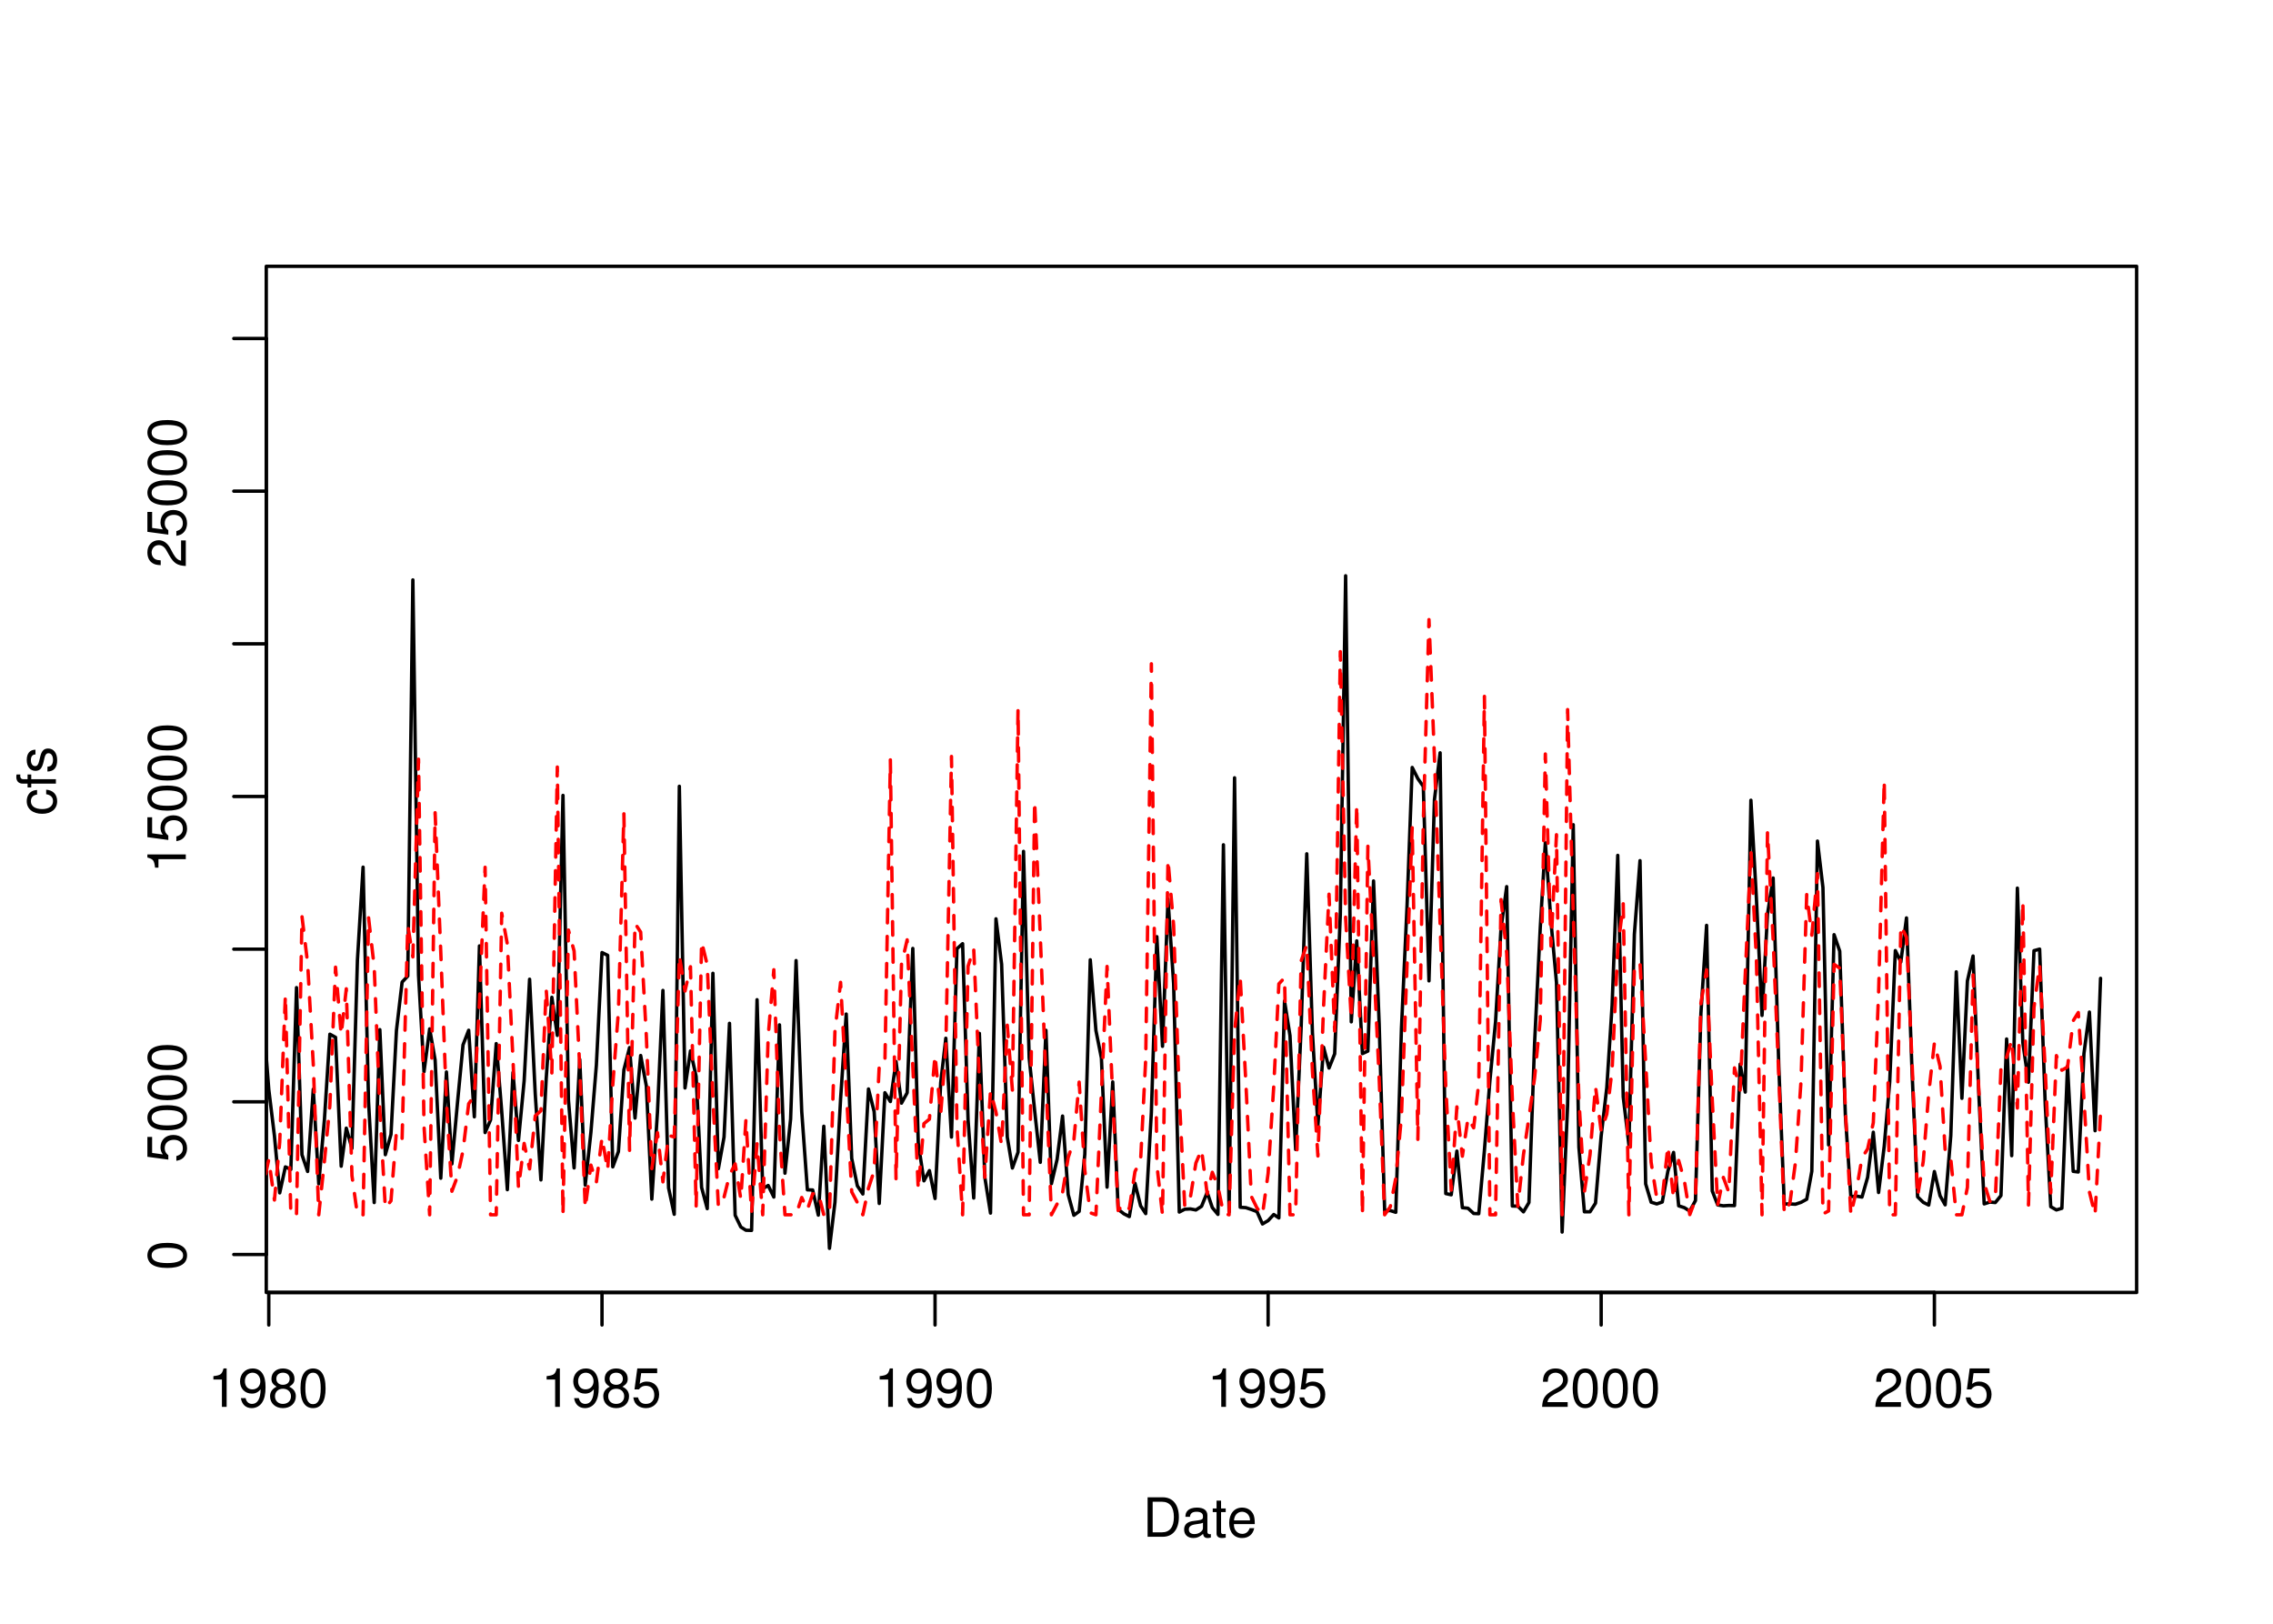 <?xml version="1.0" encoding="UTF-8"?>
<svg xmlns="http://www.w3.org/2000/svg" xmlns:xlink="http://www.w3.org/1999/xlink" width="504pt" height="360pt" viewBox="0 0 504 360" version="1.1">
<defs>
<g>
<symbol overflow="visible" id="glyph0-0">
<path style="stroke:none;" d=""/>
</symbol>
<symbol overflow="visible" id="glyph0-1">
<path style="stroke:none;" d="M 3.109 -6.062 L 3.109 0 L 4.156 0 L 4.156 -8.516 L 3.469 -8.516 C 3.094 -7.203 2.859 -7.016 1.219 -6.812 L 1.219 -6.062 L 3.109 -6.062 Z M 3.109 -6.062 "/>
</symbol>
<symbol overflow="visible" id="glyph0-2">
<path style="stroke:none;" d="M 0.641 -1.938 C 0.844 -0.547 1.75 0.281 3.047 0.281 C 3.984 0.281 4.844 -0.188 5.328 -0.938 C 5.875 -1.766 6.109 -2.812 6.109 -4.359 C 6.109 -5.781 5.891 -6.703 5.391 -7.453 C 4.922 -8.141 4.172 -8.516 3.234 -8.516 C 1.625 -8.516 0.453 -7.312 0.453 -5.641 C 0.453 -4.062 1.531 -2.938 3.078 -2.938 C 3.875 -2.938 4.469 -3.234 5.016 -3.891 C 5 -1.812 4.328 -0.656 3.125 -0.656 C 2.375 -0.656 1.859 -1.125 1.688 -1.938 L 0.641 -1.938 Z M 3.234 -7.578 C 4.219 -7.578 4.953 -6.766 4.953 -5.656 C 4.953 -4.625 4.219 -3.875 3.188 -3.875 C 2.172 -3.875 1.531 -4.578 1.531 -5.719 C 1.531 -6.797 2.25 -7.578 3.234 -7.578 Z M 3.234 -7.578 "/>
</symbol>
<symbol overflow="visible" id="glyph0-3">
<path style="stroke:none;" d="M 4.688 -4.469 C 5.562 -5 5.859 -5.438 5.859 -6.234 C 5.859 -7.578 4.812 -8.516 3.297 -8.516 C 1.797 -8.516 0.75 -7.578 0.75 -6.234 C 0.75 -5.453 1.031 -5.016 1.891 -4.469 C 0.922 -4.016 0.438 -3.297 0.438 -2.359 C 0.438 -0.797 1.625 0.281 3.297 0.281 C 4.984 0.281 6.156 -0.797 6.156 -2.359 C 6.156 -3.297 5.672 -4.016 4.688 -4.469 Z M 3.297 -7.578 C 4.203 -7.578 4.781 -7.047 4.781 -6.219 C 4.781 -5.422 4.188 -4.891 3.297 -4.891 C 2.406 -4.891 1.828 -5.422 1.828 -6.234 C 1.828 -7.047 2.406 -7.578 3.297 -7.578 Z M 3.297 -4.016 C 4.359 -4.016 5.078 -3.344 5.078 -2.344 C 5.078 -1.328 4.359 -0.656 3.281 -0.656 C 2.25 -0.656 1.531 -1.344 1.531 -2.344 C 1.531 -3.344 2.25 -4.016 3.297 -4.016 Z M 3.297 -4.016 "/>
</symbol>
<symbol overflow="visible" id="glyph0-4">
<path style="stroke:none;" d="M 3.297 -8.516 C 2.516 -8.516 1.781 -8.156 1.344 -7.578 C 0.797 -6.828 0.516 -5.688 0.516 -4.109 C 0.516 -1.25 1.469 0.281 3.297 0.281 C 5.094 0.281 6.078 -1.25 6.078 -4.047 C 6.078 -5.703 5.812 -6.797 5.25 -7.578 C 4.812 -8.172 4.109 -8.516 3.297 -8.516 Z M 3.297 -7.578 C 4.438 -7.578 5 -6.422 5 -4.141 C 5 -1.734 4.453 -0.594 3.281 -0.594 C 2.156 -0.594 1.594 -1.781 1.594 -4.109 C 1.594 -6.438 2.156 -7.578 3.297 -7.578 Z M 3.297 -7.578 "/>
</symbol>
<symbol overflow="visible" id="glyph0-5">
<path style="stroke:none;" d="M 5.719 -8.516 L 1.312 -8.516 L 0.688 -3.875 L 1.656 -3.875 C 2.141 -4.469 2.562 -4.672 3.219 -4.672 C 4.359 -4.672 5.078 -3.891 5.078 -2.625 C 5.078 -1.406 4.375 -0.656 3.219 -0.656 C 2.297 -0.656 1.734 -1.125 1.469 -2.094 L 0.422 -2.094 C 0.562 -1.391 0.688 -1.062 0.938 -0.75 C 1.422 -0.094 2.281 0.281 3.234 0.281 C 4.953 0.281 6.156 -0.969 6.156 -2.766 C 6.156 -4.453 5.047 -5.609 3.406 -5.609 C 2.812 -5.609 2.328 -5.453 1.844 -5.094 L 2.172 -7.469 L 5.719 -7.469 L 5.719 -8.516 Z M 5.719 -8.516 "/>
</symbol>
<symbol overflow="visible" id="glyph0-6">
<path style="stroke:none;" d="M 6.078 -1.047 L 1.594 -1.047 C 1.703 -1.734 2.094 -2.188 3.125 -2.797 L 4.328 -3.438 C 5.516 -4.094 6.125 -4.969 6.125 -6.016 C 6.125 -6.719 5.844 -7.375 5.344 -7.844 C 4.844 -8.297 4.219 -8.516 3.406 -8.516 C 2.328 -8.516 1.531 -8.125 1.062 -7.406 C 0.75 -6.953 0.625 -6.422 0.594 -5.562 L 1.656 -5.562 C 1.688 -6.125 1.766 -6.484 1.906 -6.75 C 2.188 -7.266 2.734 -7.578 3.375 -7.578 C 4.328 -7.578 5.047 -6.906 5.047 -5.984 C 5.047 -5.312 4.656 -4.734 3.906 -4.312 L 2.797 -3.688 C 1.016 -2.672 0.5 -1.875 0.406 0 L 6.078 0 L 6.078 -1.047 Z M 6.078 -1.047 "/>
</symbol>
<symbol overflow="visible" id="glyph0-7">
<path style="stroke:none;" d="M 1.062 0 L 4.438 0 C 6.641 0 8 -1.656 8 -4.375 C 8 -7.094 6.656 -8.75 4.438 -8.75 L 1.062 -8.75 L 1.062 0 Z M 2.188 -0.984 L 2.188 -7.766 L 4.25 -7.766 C 5.969 -7.766 6.891 -6.594 6.891 -4.375 C 6.891 -2.156 5.969 -0.984 4.25 -0.984 L 2.188 -0.984 Z M 2.188 -0.984 "/>
</symbol>
<symbol overflow="visible" id="glyph0-8">
<path style="stroke:none;" d="M 6.422 -0.594 C 6.312 -0.562 6.266 -0.562 6.203 -0.562 C 5.859 -0.562 5.656 -0.75 5.656 -1.062 L 5.656 -4.75 C 5.656 -5.875 4.844 -6.469 3.297 -6.469 C 2.391 -6.469 1.625 -6.203 1.219 -5.734 C 0.922 -5.406 0.797 -5.047 0.781 -4.422 L 1.781 -4.422 C 1.875 -5.203 2.328 -5.547 3.266 -5.547 C 4.156 -5.547 4.672 -5.203 4.672 -4.609 L 4.672 -4.344 C 4.672 -3.922 4.422 -3.75 3.625 -3.641 C 2.203 -3.469 1.984 -3.422 1.609 -3.266 C 0.875 -2.969 0.5 -2.406 0.5 -1.578 C 0.5 -0.438 1.297 0.281 2.562 0.281 C 3.359 0.281 4 0 4.703 -0.641 C 4.781 -0.016 5.094 0.281 5.734 0.281 C 5.938 0.281 6.094 0.25 6.422 0.172 L 6.422 -0.594 Z M 4.672 -1.984 C 4.672 -1.641 4.578 -1.438 4.266 -1.156 C 3.859 -0.797 3.375 -0.594 2.781 -0.594 C 2 -0.594 1.547 -0.969 1.547 -1.609 C 1.547 -2.266 1.984 -2.609 3.062 -2.766 C 4.109 -2.906 4.328 -2.953 4.672 -3.109 L 4.672 -1.984 Z M 4.672 -1.984 "/>
</symbol>
<symbol overflow="visible" id="glyph0-9">
<path style="stroke:none;" d="M 3.047 -6.281 L 2.016 -6.281 L 2.016 -8.016 L 1.016 -8.016 L 1.016 -6.281 L 0.172 -6.281 L 0.172 -5.469 L 1.016 -5.469 L 1.016 -0.719 C 1.016 -0.078 1.453 0.281 2.234 0.281 C 2.469 0.281 2.719 0.25 3.047 0.188 L 3.047 -0.641 C 2.922 -0.609 2.766 -0.594 2.562 -0.594 C 2.141 -0.594 2.016 -0.719 2.016 -1.156 L 2.016 -5.469 L 3.047 -5.469 L 3.047 -6.281 Z M 3.047 -6.281 "/>
</symbol>
<symbol overflow="visible" id="glyph0-10">
<path style="stroke:none;" d="M 6.156 -2.812 C 6.156 -3.766 6.078 -4.344 5.906 -4.812 C 5.5 -5.844 4.531 -6.469 3.359 -6.469 C 1.609 -6.469 0.484 -5.125 0.484 -3.062 C 0.484 -1 1.578 0.281 3.344 0.281 C 4.781 0.281 5.766 -0.547 6.031 -1.906 L 5.016 -1.906 C 4.734 -1.078 4.172 -0.641 3.375 -0.641 C 2.734 -0.641 2.203 -0.938 1.859 -1.469 C 1.625 -1.828 1.531 -2.188 1.531 -2.812 L 6.156 -2.812 Z M 1.547 -3.625 C 1.625 -4.781 2.344 -5.547 3.344 -5.547 C 4.328 -5.547 5.094 -4.734 5.094 -3.703 C 5.094 -3.672 5.094 -3.641 5.078 -3.625 L 1.547 -3.625 Z M 1.547 -3.625 "/>
</symbol>
<symbol overflow="visible" id="glyph1-0">
<path style="stroke:none;" d=""/>
</symbol>
<symbol overflow="visible" id="glyph1-1">
<path style="stroke:none;" d="M -8.516 -3.297 C -8.516 -2.516 -8.156 -1.781 -7.578 -1.344 C -6.828 -0.797 -5.688 -0.516 -4.109 -0.516 C -1.25 -0.516 0.281 -1.469 0.281 -3.297 C 0.281 -5.094 -1.25 -6.078 -4.047 -6.078 C -5.703 -6.078 -6.797 -5.812 -7.578 -5.25 C -8.172 -4.812 -8.516 -4.109 -8.516 -3.297 Z M -7.578 -3.297 C -7.578 -4.438 -6.422 -5 -4.141 -5 C -1.734 -5 -0.594 -4.453 -0.594 -3.281 C -0.594 -2.156 -1.781 -1.594 -4.109 -1.594 C -6.438 -1.594 -7.578 -2.156 -7.578 -3.297 Z M -7.578 -3.297 "/>
</symbol>
<symbol overflow="visible" id="glyph1-2">
<path style="stroke:none;" d="M -8.516 -5.719 L -8.516 -1.312 L -3.875 -0.688 L -3.875 -1.656 C -4.469 -2.141 -4.672 -2.562 -4.672 -3.219 C -4.672 -4.359 -3.891 -5.078 -2.625 -5.078 C -1.406 -5.078 -0.656 -4.375 -0.656 -3.219 C -0.656 -2.297 -1.125 -1.734 -2.094 -1.469 L -2.094 -0.422 C -1.391 -0.562 -1.062 -0.688 -0.75 -0.938 C -0.094 -1.422 0.281 -2.281 0.281 -3.234 C 0.281 -4.953 -0.969 -6.156 -2.766 -6.156 C -4.453 -6.156 -5.609 -5.047 -5.609 -3.406 C -5.609 -2.812 -5.453 -2.328 -5.094 -1.844 L -7.469 -2.172 L -7.469 -5.719 L -8.516 -5.719 Z M -8.516 -5.719 "/>
</symbol>
<symbol overflow="visible" id="glyph1-3">
<path style="stroke:none;" d="M -6.062 -3.109 L 0 -3.109 L 0 -4.156 L -8.516 -4.156 L -8.516 -3.469 C -7.203 -3.094 -7.016 -2.859 -6.812 -1.219 L -6.062 -1.219 L -6.062 -3.109 Z M -6.062 -3.109 "/>
</symbol>
<symbol overflow="visible" id="glyph1-4">
<path style="stroke:none;" d="M -1.047 -6.078 L -1.047 -1.594 C -1.734 -1.703 -2.188 -2.094 -2.797 -3.125 L -3.438 -4.328 C -4.094 -5.516 -4.969 -6.125 -6.016 -6.125 C -6.719 -6.125 -7.375 -5.844 -7.844 -5.344 C -8.297 -4.844 -8.516 -4.219 -8.516 -3.406 C -8.516 -2.328 -8.125 -1.531 -7.406 -1.062 C -6.953 -0.75 -6.422 -0.625 -5.562 -0.594 L -5.562 -1.656 C -6.125 -1.688 -6.484 -1.766 -6.75 -1.906 C -7.266 -2.188 -7.578 -2.734 -7.578 -3.375 C -7.578 -4.328 -6.906 -5.047 -5.984 -5.047 C -5.312 -5.047 -4.734 -4.656 -4.312 -3.906 L -3.688 -2.797 C -2.672 -1.016 -1.875 -0.5 0 -0.406 L 0 -6.078 L -1.047 -6.078 Z M -1.047 -6.078 "/>
</symbol>
<symbol overflow="visible" id="glyph1-5">
<path style="stroke:none;" d="M -4.172 -5.656 C -4.781 -5.609 -5.188 -5.469 -5.531 -5.234 C -6.125 -4.797 -6.469 -4.047 -6.469 -3.172 C -6.469 -1.469 -5.125 -0.375 -3.031 -0.375 C -1.016 -0.375 0.281 -1.453 0.281 -3.156 C 0.281 -4.656 -0.625 -5.609 -2.156 -5.719 L -2.156 -4.719 C -1.156 -4.547 -0.641 -4.031 -0.641 -3.188 C -0.641 -2.078 -1.547 -1.422 -3.031 -1.422 C -4.609 -1.422 -5.547 -2.062 -5.547 -3.156 C -5.547 -4 -5.047 -4.531 -4.172 -4.641 L -4.172 -5.656 Z M -4.172 -5.656 "/>
</symbol>
<symbol overflow="visible" id="glyph1-6">
<path style="stroke:none;" d="M -6.281 -3.094 L -6.281 -2.047 L -7.266 -2.047 C -7.688 -2.047 -7.906 -2.297 -7.906 -2.75 C -7.906 -2.828 -7.906 -2.875 -7.891 -3.094 L -8.719 -3.094 C -8.766 -2.875 -8.781 -2.734 -8.781 -2.531 C -8.781 -1.609 -8.25 -1.062 -7.359 -1.062 L -6.281 -1.062 L -6.281 -0.219 L -5.469 -0.219 L -5.469 -1.062 L 0 -1.062 L 0 -2.047 L -5.469 -2.047 L -5.469 -3.094 L -6.281 -3.094 Z M -6.281 -3.094 "/>
</symbol>
<symbol overflow="visible" id="glyph1-7">
<path style="stroke:none;" d="M -4.531 -5.25 C -5.766 -5.25 -6.469 -4.422 -6.469 -2.969 C -6.469 -1.516 -5.719 -0.562 -4.547 -0.562 C -3.562 -0.562 -3.094 -1.062 -2.734 -2.562 L -2.516 -3.484 C -2.344 -4.188 -2.094 -4.469 -1.625 -4.469 C -1.047 -4.469 -0.641 -3.875 -0.641 -3 C -0.641 -2.453 -0.797 -2 -1.062 -1.75 C -1.25 -1.594 -1.422 -1.531 -1.875 -1.469 L -1.875 -0.406 C -0.422 -0.453 0.281 -1.266 0.281 -2.922 C 0.281 -4.5 -0.5 -5.516 -1.719 -5.516 C -2.656 -5.516 -3.172 -4.984 -3.469 -3.734 L -3.703 -2.766 C -3.891 -1.953 -4.156 -1.609 -4.594 -1.609 C -5.172 -1.609 -5.547 -2.125 -5.547 -2.938 C -5.547 -3.75 -5.203 -4.172 -4.531 -4.203 L -4.531 -5.25 Z M -4.531 -5.25 "/>
</symbol>
</g>
<clipPath id="clip1">
  <path d="M 59.039 59.039 L 474.758 59.039 L 474.758 287.559 L 59.039 287.559 Z M 59.039 59.039 "/>
</clipPath>
<clipPath id="clip2">
  <path d="M 0 0 L 505 0 L 505 361 L 0 361 Z M 0 0 "/>
</clipPath>
<clipPath id="clip3">
  <path d="M 0 0 L 505 0 L 505 361 L 0 361 Z M 0 0 "/>
</clipPath>
<clipPath id="clip4">
  <path d="M 59.039 59.039 L 474.758 59.039 L 474.758 287.559 L 59.039 287.559 Z M 59.039 59.039 "/>
</clipPath>
</defs>
<g id="surface0">
<rect x="0" y="0" width="504" height="360" style="fill:rgb(100%,100%,100%);fill-opacity:1;stroke:none;"/>
<g clip-path="url(#clip1)" clip-rule="nonzero">
<path style="fill:none;stroke-width:0.75;stroke-linecap:round;stroke-linejoin:round;stroke:rgb(0%,0%,0%);stroke-opacity:1;stroke-miterlimit:10;" d="M 53.41 257.758 L 53.41 257.758 L 54.664 255.746 L 55.879 259.926 L 57.133 251.73 L 58.344 225.172 L 59.598 241.555 L 60.852 251.836 L 62.023 264.473 L 63.277 258.711 L 64.492 259.277 L 65.746 218.965 L 66.957 256.023 L 68.211 259.727 L 69.465 241.496 L 70.68 262.461 L 71.934 248.246 L 73.145 229.293 L 74.398 229.984 L 75.652 258.562 L 76.785 250.121 L 78.039 254.613 L 79.254 212.816 L 80.508 192.258 L 81.719 244.238 L 82.973 266.621 L 84.227 228.285 L 85.441 256.004 L 86.695 251.5 L 87.906 228.449 L 89.16 217.742 L 90.414 216.406 L 91.547 128.574 L 92.801 216.16 L 94.016 237.613 L 95.27 228.109 L 96.48 235.016 L 97.734 261.219 L 98.988 237.668 L 100.203 258.047 L 101.457 244.301 L 102.668 231.664 L 103.922 228.418 L 105.176 247.613 L 106.309 209.719 L 107.562 251.102 L 108.777 248.289 L 110.031 231.375 L 111.242 246.336 L 112.496 263.766 L 113.75 237.762 L 114.965 252.848 L 116.219 239.637 L 117.43 217.105 L 118.684 242.574 L 119.938 261.598 L 121.109 239.188 L 122.363 221.109 L 123.578 229.562 L 124.832 176.348 L 126.043 243.855 L 127.297 258.941 L 128.551 234.879 L 129.766 262.75 L 131.02 251.082 L 132.234 236.168 L 133.484 211.188 L 134.738 211.812 L 135.871 258.707 L 137.125 255.316 L 138.34 237.176 L 139.594 232.258 L 140.805 247.891 L 142.059 234.016 L 143.312 240.746 L 144.527 265.859 L 145.781 246.594 L 146.992 219.59 L 148.246 263.375 L 149.5 269.219 L 150.633 174.328 L 151.887 241.215 L 153.102 232.996 L 154.355 238.637 L 155.566 263.27 L 156.82 267.969 L 158.074 215.789 L 159.289 259.105 L 160.543 252.109 L 161.754 226.879 L 163.008 269.438 L 164.262 272.039 L 165.395 272.758 L 166.648 272.797 L 167.863 221.645 L 169.117 263.559 L 170.328 262.832 L 171.582 265.402 L 172.836 227.223 L 174.051 260.113 L 175.305 248.113 L 176.516 212.969 L 177.77 246.426 L 179.023 263.797 L 180.195 263.832 L 181.449 269.406 L 182.664 249.699 L 183.918 276.773 L 185.133 266.578 L 186.387 243.664 L 187.637 224.824 L 188.852 256.832 L 190.105 262.914 L 191.32 264.719 L 192.574 241.438 L 193.828 246.453 L 194.957 266.82 L 196.211 242.262 L 197.426 244.227 L 198.68 235.352 L 199.891 244.582 L 201.145 242.289 L 202.398 210.281 L 203.613 253.457 L 204.867 261.801 L 206.082 259.535 L 207.332 265.723 L 208.586 240.051 L 209.719 230.191 L 210.973 252.109 L 212.188 210.34 L 213.441 209.227 L 214.652 248.273 L 215.906 265.617 L 217.16 229.109 L 218.375 261.07 L 219.629 268.957 L 220.84 203.711 L 222.094 213.812 L 223.348 252.094 L 224.48 258.965 L 225.734 255.461 L 226.949 188.762 L 228.203 234.52 L 229.414 246.219 L 230.668 257.703 L 231.922 228.434 L 233.137 262.441 L 234.391 257.066 L 235.602 247.438 L 236.855 264.84 L 238.109 269.438 L 239.285 268.582 L 240.539 255.938 L 241.75 212.797 L 243.004 228.484 L 244.219 234.578 L 245.473 263.207 L 246.727 239.879 L 247.938 268.125 L 249.191 269.105 L 250.406 269.73 L 251.66 262.348 L 252.914 267.352 L 254.043 269.07 L 255.297 246.629 L 256.512 207.672 L 257.766 231.98 L 258.98 199.34 L 260.234 218.129 L 261.484 268.727 L 262.699 268.094 L 263.953 268.031 L 265.168 268.262 L 266.422 267.457 L 267.676 264.367 L 268.805 267.734 L 270.059 269.246 L 271.273 187.301 L 272.527 268.715 L 273.742 172.449 L 274.992 267.664 L 276.246 267.75 L 277.461 268.152 L 278.715 268.629 L 279.93 271.367 L 281.184 270.625 L 282.434 269.266 L 283.566 270.027 L 284.82 221.93 L 286.035 229.609 L 287.289 254.852 L 288.5 227.992 L 289.754 189.297 L 291.008 228.938 L 292.223 249.527 L 293.477 232.184 L 294.688 236.797 L 295.941 233.645 L 297.195 202.77 L 298.371 127.656 L 299.625 226.555 L 300.836 208.602 L 302.09 233.59 L 303.305 233.039 L 304.559 195.32 L 305.812 227.098 L 307.023 268.441 L 308.277 268.398 L 309.492 268.781 L 310.746 228.078 L 312 200.594 L 313.133 170.152 L 314.387 172.633 L 315.598 174.363 L 316.852 217.469 L 318.066 177.289 L 319.32 166.906 L 320.574 264.625 L 321.785 264.898 L 323.039 255.211 L 324.254 267.75 L 325.508 267.883 L 326.762 269.039 L 327.891 269.09 L 329.145 255.023 L 330.359 239.645 L 331.613 226.516 L 332.828 205.754 L 334.082 196.574 L 335.332 267.391 L 336.547 267.418 L 337.801 268.68 L 339.016 266.621 L 340.27 231.223 L 341.523 205.773 L 342.652 186.859 L 343.906 204.336 L 345.121 217.824 L 346.375 273.164 L 347.59 245.066 L 348.84 182.844 L 350.094 254.363 L 351.309 268.664 L 352.562 268.664 L 353.777 266.758 L 355.031 251.879 L 356.281 241.121 L 357.457 222.895 L 358.711 189.645 L 359.922 243.199 L 361.176 253.762 L 362.391 207.168 L 363.645 190.816 L 364.898 262.48 L 366.109 266.539 L 367.363 266.922 L 368.578 266.5 L 369.832 259.633 L 371.086 255.508 L 372.219 267.344 L 373.473 267.75 L 374.684 268.512 L 375.938 266.18 L 377.152 224.641 L 378.406 205.16 L 379.66 264.039 L 380.871 267.145 L 382.125 267.344 L 383.34 267.266 L 384.594 267.293 L 385.848 235.938 L 386.98 242.133 L 388.234 177.426 L 389.445 199 L 390.699 225.137 L 391.914 202.688 L 393.168 194.664 L 394.422 236.492 L 395.633 266.934 L 396.887 266.918 L 398.102 266.992 L 399.355 266.57 L 400.609 265.883 L 401.742 259.672 L 402.992 186.477 L 404.207 196.777 L 405.461 253.84 L 406.676 207.23 L 407.93 210.883 L 409.184 247.352 L 410.395 265.309 L 411.648 265.188 L 412.863 265.406 L 414.117 261.02 L 415.371 251.027 L 416.543 264.391 L 417.797 254.102 L 419.008 239.934 L 420.262 210.75 L 421.477 213.285 L 422.73 203.512 L 423.984 238.039 L 425.195 265.348 L 426.449 266.57 L 427.664 267.172 L 428.918 259.742 L 430.172 265.105 L 431.305 267.125 L 432.559 251.754 L 433.77 215.465 L 435.023 243.508 L 436.238 217.488 L 437.492 211.953 L 438.746 242.004 L 439.957 266.914 L 441.211 266.508 L 442.426 266.621 L 443.68 265.074 L 444.934 230.355 L 446.066 256.227 L 447.32 196.906 L 448.531 231.18 L 449.785 239.949 L 451 210.777 L 452.254 210.43 L 453.508 245.16 L 454.719 267.535 L 455.973 268.254 L 457.188 267.891 L 458.441 236.371 L 459.695 259.699 L 460.828 259.844 L 462.082 233.57 L 463.293 224.387 L 464.547 250.691 L 465.762 216.906 "/>
</g>
<g clip-path="url(#clip2)" clip-rule="nonzero">
<path style="fill:none;stroke-width:0.75;stroke-linecap:round;stroke-linejoin:round;stroke:rgb(0%,0%,0%);stroke-opacity:1;stroke-miterlimit:10;" d="M 59.598 286.559 L 428.918 286.559 "/>
<path style="fill:none;stroke-width:0.75;stroke-linecap:round;stroke-linejoin:round;stroke:rgb(0%,0%,0%);stroke-opacity:1;stroke-miterlimit:10;" d="M 59.598 286.559 L 59.598 293.762 "/>
<path style="fill:none;stroke-width:0.75;stroke-linecap:round;stroke-linejoin:round;stroke:rgb(0%,0%,0%);stroke-opacity:1;stroke-miterlimit:10;" d="M 133.484 286.559 L 133.484 293.762 "/>
<path style="fill:none;stroke-width:0.75;stroke-linecap:round;stroke-linejoin:round;stroke:rgb(0%,0%,0%);stroke-opacity:1;stroke-miterlimit:10;" d="M 207.332 286.559 L 207.332 293.762 "/>
<path style="fill:none;stroke-width:0.75;stroke-linecap:round;stroke-linejoin:round;stroke:rgb(0%,0%,0%);stroke-opacity:1;stroke-miterlimit:10;" d="M 281.184 286.559 L 281.184 293.762 "/>
<path style="fill:none;stroke-width:0.75;stroke-linecap:round;stroke-linejoin:round;stroke:rgb(0%,0%,0%);stroke-opacity:1;stroke-miterlimit:10;" d="M 355.031 286.559 L 355.031 293.762 "/>
<path style="fill:none;stroke-width:0.75;stroke-linecap:round;stroke-linejoin:round;stroke:rgb(0%,0%,0%);stroke-opacity:1;stroke-miterlimit:10;" d="M 428.918 286.559 L 428.918 293.762 "/>
<g style="fill:rgb(0%,0%,0%);fill-opacity:1;">
  <use xlink:href="#glyph0-1" x="46.098" y="311.916"/>
  <use xlink:href="#glyph0-2" x="52.77" y="311.916"/>
  <use xlink:href="#glyph0-3" x="59.441" y="311.916"/>
  <use xlink:href="#glyph0-4" x="66.113" y="311.916"/>
</g>
<g style="fill:rgb(0%,0%,0%);fill-opacity:1;">
  <use xlink:href="#glyph0-1" x="119.984" y="311.916"/>
  <use xlink:href="#glyph0-2" x="126.656" y="311.916"/>
  <use xlink:href="#glyph0-3" x="133.328" y="311.916"/>
  <use xlink:href="#glyph0-5" x="140" y="311.916"/>
</g>
<g style="fill:rgb(0%,0%,0%);fill-opacity:1;">
  <use xlink:href="#glyph0-1" x="193.832" y="311.916"/>
  <use xlink:href="#glyph0-2" x="200.504" y="311.916"/>
  <use xlink:href="#glyph0-2" x="207.176" y="311.916"/>
  <use xlink:href="#glyph0-4" x="213.848" y="311.916"/>
</g>
<g style="fill:rgb(0%,0%,0%);fill-opacity:1;">
  <use xlink:href="#glyph0-1" x="267.684" y="311.916"/>
  <use xlink:href="#glyph0-2" x="274.355" y="311.916"/>
  <use xlink:href="#glyph0-2" x="281.027" y="311.916"/>
  <use xlink:href="#glyph0-5" x="287.699" y="311.916"/>
</g>
<g style="fill:rgb(0%,0%,0%);fill-opacity:1;">
  <use xlink:href="#glyph0-6" x="341.531" y="311.916"/>
  <use xlink:href="#glyph0-4" x="348.203" y="311.916"/>
  <use xlink:href="#glyph0-4" x="354.875" y="311.916"/>
  <use xlink:href="#glyph0-4" x="361.547" y="311.916"/>
</g>
<g style="fill:rgb(0%,0%,0%);fill-opacity:1;">
  <use xlink:href="#glyph0-6" x="415.418" y="311.916"/>
  <use xlink:href="#glyph0-4" x="422.09" y="311.916"/>
  <use xlink:href="#glyph0-4" x="428.762" y="311.916"/>
  <use xlink:href="#glyph0-5" x="435.434" y="311.916"/>
</g>
<path style="fill:none;stroke-width:0.75;stroke-linecap:round;stroke-linejoin:round;stroke:rgb(0%,0%,0%);stroke-opacity:1;stroke-miterlimit:10;" d="M 59.039 278.133 L 59.039 75.047 "/>
<path style="fill:none;stroke-width:0.75;stroke-linecap:round;stroke-linejoin:round;stroke:rgb(0%,0%,0%);stroke-opacity:1;stroke-miterlimit:10;" d="M 59.039 278.133 L 51.84 278.133 "/>
<path style="fill:none;stroke-width:0.75;stroke-linecap:round;stroke-linejoin:round;stroke:rgb(0%,0%,0%);stroke-opacity:1;stroke-miterlimit:10;" d="M 59.039 244.285 L 51.84 244.285 "/>
<path style="fill:none;stroke-width:0.75;stroke-linecap:round;stroke-linejoin:round;stroke:rgb(0%,0%,0%);stroke-opacity:1;stroke-miterlimit:10;" d="M 59.039 210.438 L 51.84 210.438 "/>
<path style="fill:none;stroke-width:0.75;stroke-linecap:round;stroke-linejoin:round;stroke:rgb(0%,0%,0%);stroke-opacity:1;stroke-miterlimit:10;" d="M 59.039 176.59 L 51.84 176.59 "/>
<path style="fill:none;stroke-width:0.75;stroke-linecap:round;stroke-linejoin:round;stroke:rgb(0%,0%,0%);stroke-opacity:1;stroke-miterlimit:10;" d="M 59.039 142.742 L 51.84 142.742 "/>
<path style="fill:none;stroke-width:0.75;stroke-linecap:round;stroke-linejoin:round;stroke:rgb(0%,0%,0%);stroke-opacity:1;stroke-miterlimit:10;" d="M 59.039 108.895 L 51.84 108.895 "/>
<path style="fill:none;stroke-width:0.75;stroke-linecap:round;stroke-linejoin:round;stroke:rgb(0%,0%,0%);stroke-opacity:1;stroke-miterlimit:10;" d="M 59.039 75.047 L 51.84 75.047 "/>
<g style="fill:rgb(0%,0%,0%);fill-opacity:1;">
  <use xlink:href="#glyph1-1" x="41.197" y="281.633"/>
</g>
<g style="fill:rgb(0%,0%,0%);fill-opacity:1;">
  <use xlink:href="#glyph1-2" x="41.197" y="257.785"/>
  <use xlink:href="#glyph1-1" x="41.197" y="251.113"/>
  <use xlink:href="#glyph1-1" x="41.197" y="244.441"/>
  <use xlink:href="#glyph1-1" x="41.197" y="237.77"/>
</g>
<g style="fill:rgb(0%,0%,0%);fill-opacity:1;">
  <use xlink:href="#glyph1-3" x="41.197" y="193.59"/>
  <use xlink:href="#glyph1-2" x="41.197" y="186.918"/>
  <use xlink:href="#glyph1-1" x="41.197" y="180.246"/>
  <use xlink:href="#glyph1-1" x="41.197" y="173.574"/>
  <use xlink:href="#glyph1-1" x="41.197" y="166.902"/>
</g>
<g style="fill:rgb(0%,0%,0%);fill-opacity:1;">
  <use xlink:href="#glyph1-4" x="41.197" y="125.895"/>
  <use xlink:href="#glyph1-2" x="41.197" y="119.223"/>
  <use xlink:href="#glyph1-1" x="41.197" y="112.551"/>
  <use xlink:href="#glyph1-1" x="41.197" y="105.879"/>
  <use xlink:href="#glyph1-1" x="41.197" y="99.207"/>
</g>
<path style="fill:none;stroke-width:0.75;stroke-linecap:round;stroke-linejoin:round;stroke:rgb(0%,0%,0%);stroke-opacity:1;stroke-miterlimit:10;" d="M 59.039 286.559 L 59.039 286.559 L 473.762 286.559 L 473.762 59.039 L 59.039 59.039 L 59.039 286.559 "/>
</g>
<g clip-path="url(#clip3)" clip-rule="nonzero">
<g style="fill:rgb(0%,0%,0%);fill-opacity:1;">
  <use xlink:href="#glyph0-7" x="253.398" y="340.717"/>
  <use xlink:href="#glyph0-8" x="262.062" y="340.717"/>
  <use xlink:href="#glyph0-9" x="268.734" y="340.717"/>
  <use xlink:href="#glyph0-10" x="272.07" y="340.717"/>
</g>
<g style="fill:rgb(0%,0%,0%);fill-opacity:1;">
  <use xlink:href="#glyph1-5" x="12.396" y="180.801"/>
  <use xlink:href="#glyph1-6" x="12.396" y="174.801"/>
  <use xlink:href="#glyph1-7" x="12.396" y="171.465"/>
</g>
</g>
<g clip-path="url(#clip4)" clip-rule="nonzero">
<path style="fill:none;stroke-width:0.75;stroke-linecap:round;stroke-linejoin:round;stroke:rgb(100%,0%,0%);stroke-opacity:1;stroke-dasharray:3,3;stroke-miterlimit:10;" d="M 53.41 159.848 L 53.41 159.848 L 54.664 243.211 L 55.879 269.332 L 57.133 269.332 L 58.344 262.879 L 59.598 257.059 L 60.852 266.055 L 62.023 253.25 L 63.277 220.691 L 64.492 269.332 L 65.746 269.332 L 66.957 203.168 L 68.211 213.559 L 69.465 235.926 L 70.68 269.332 L 71.934 257.465 L 73.145 245.094 L 74.398 214.43 L 75.652 229.422 L 76.785 219.227 L 78.039 260.66 L 79.254 269.332 L 80.508 269.332 L 81.719 203.43 L 82.973 214.359 L 84.227 246.102 L 85.441 267.836 L 86.695 266.223 L 87.906 250.809 L 89.16 252.395 L 90.414 205.156 L 91.547 212.156 L 92.801 168.324 L 94.016 249.641 L 95.27 269.332 L 96.48 180.188 L 97.734 211.074 L 98.988 244.066 L 100.203 264.113 L 101.457 260.723 L 102.668 255.082 L 103.922 244.719 L 105.176 242.879 L 106.309 222.188 L 107.562 192.285 L 108.777 269.332 L 110.031 269.332 L 111.242 202.469 L 112.496 209.32 L 113.75 234.996 L 114.965 263.34 L 116.219 253.508 L 117.43 259.16 L 118.684 247.398 L 119.938 246.27 L 121.109 219.312 L 122.363 237.883 L 123.578 170.062 L 124.832 269.332 L 126.043 206.207 L 127.297 210.855 L 128.551 236.832 L 129.766 267.82 L 131.02 258.316 L 132.234 262.156 L 133.484 252.238 L 134.738 259.422 L 135.871 240.547 L 137.125 224.188 L 138.34 180.43 L 139.594 255.047 L 140.805 204.723 L 142.059 206.656 L 143.312 229.672 L 144.527 259.102 L 145.781 251.125 L 146.992 262.031 L 148.246 251.73 L 149.5 252.082 L 150.633 211.828 L 151.887 219.723 L 153.102 214.332 L 154.355 267.59 L 155.566 208.797 L 156.82 213.941 L 158.074 243.387 L 159.289 267.496 L 160.543 265.434 L 161.754 260.559 L 163.008 258.047 L 164.262 265.82 L 165.395 248.289 L 166.648 268.805 L 167.863 253.551 L 169.117 269.332 L 170.328 229.77 L 171.582 215.004 L 172.836 250.871 L 174.051 269.332 L 175.305 269.332 L 176.516 269.332 L 177.77 265.496 L 179.023 268.207 L 180.195 264.684 L 181.449 264.512 L 182.664 269.332 L 183.918 269.332 L 185.133 228.629 L 186.387 217.801 L 187.637 241.105 L 188.852 264.254 L 190.105 266.625 L 191.32 269.332 L 192.574 263.41 L 193.828 259.551 L 194.957 236.312 L 196.211 235.695 L 197.426 168.477 L 198.68 261.551 L 199.891 213.793 L 201.145 208.371 L 202.398 236.305 L 203.613 263.73 L 204.867 249.121 L 206.082 248.129 L 207.332 233.969 L 208.586 246.938 L 209.719 232.535 L 210.973 167.711 L 212.188 249.695 L 213.441 269.332 L 214.652 214.215 L 215.906 210.301 L 217.16 239.535 L 218.375 261.043 L 219.629 241.926 L 220.84 246.562 L 222.094 253.891 L 223.348 227.301 L 224.48 241.684 L 225.734 157.172 L 226.949 269.332 L 228.203 269.332 L 229.414 177.625 L 230.668 207.574 L 231.922 239.242 L 233.137 269.332 L 234.391 266.938 L 235.602 264.434 L 236.855 256.629 L 238.109 252.848 L 239.285 239.918 L 240.539 259.461 L 241.75 268.883 L 243.004 269.332 L 244.219 242.281 L 245.473 214.27 L 246.727 243.199 L 247.938 268.387 L 249.191 266.793 L 250.406 267.984 L 251.66 259.754 L 252.914 257.238 L 254.043 234.801 L 255.297 147.172 L 256.512 258.227 L 257.766 269.332 L 258.98 190.617 L 260.234 205.176 L 261.484 243.141 L 262.699 267.496 L 263.953 265.438 L 265.168 257.855 L 266.422 254.887 L 267.676 264.723 L 268.805 259.914 L 270.059 263.047 L 271.273 269.008 L 272.527 269.332 L 273.742 228.785 L 274.992 216.594 L 276.246 239.969 L 277.461 265.266 L 278.715 267.828 L 279.93 269.332 L 281.184 260.148 L 282.434 240.805 L 283.566 218.137 L 284.82 216.777 L 286.035 269.332 L 287.289 269.332 L 288.5 213.078 L 289.754 209.473 L 291.008 237.449 L 292.223 256.293 L 293.477 223.285 L 294.688 198.254 L 295.941 228.59 L 297.195 144.48 L 298.371 203.539 L 299.625 225.918 L 300.836 178.406 L 302.09 269.332 L 303.305 187.625 L 304.559 212.5 L 305.812 239.18 L 307.023 269.332 L 308.277 267.547 L 309.492 261.191 L 310.746 247.578 L 312 213.77 L 313.133 183.414 L 314.387 252.613 L 315.598 182.02 L 316.852 137.379 L 318.066 168.012 L 319.32 204.789 L 320.574 240.781 L 321.785 263.855 L 323.039 245.406 L 324.254 256.344 L 325.508 247.906 L 326.762 250.051 L 327.891 240.098 L 329.145 154.391 L 330.359 269.332 L 331.613 269.332 L 332.828 199.449 L 334.082 211.254 L 335.332 243.504 L 336.547 267.449 L 337.801 256.012 L 339.016 247.719 L 340.27 238.957 L 341.523 226.164 L 342.652 167.168 L 343.906 209.742 L 345.121 185.066 L 346.375 269.332 L 347.59 157.324 L 348.84 202.457 L 350.094 243.641 L 351.309 264.254 L 352.562 256.004 L 353.777 240.887 L 355.031 250.758 L 356.281 247.031 L 357.457 237.172 L 358.711 210.383 L 359.922 200.379 L 361.176 269.332 L 362.391 214.73 L 363.645 213.371 L 364.898 235.527 L 366.109 257.672 L 367.363 265.645 L 368.578 265.598 L 369.832 254.125 L 371.086 265.676 L 372.219 257.289 L 373.473 261.746 L 374.684 269.289 L 375.938 265.957 L 377.152 222.426 L 378.406 215.023 L 379.66 243.797 L 380.871 267.18 L 382.125 261.039 L 383.34 264.34 L 384.594 236.758 L 385.848 241.672 L 386.98 216.105 L 388.234 188.547 L 389.445 212.391 L 390.699 269.332 L 391.914 184.445 L 393.168 208.383 L 394.422 238.676 L 395.633 269.016 L 396.887 266.703 L 398.102 257.797 L 399.355 239.57 L 400.609 198.254 L 401.742 207.344 L 402.992 193.676 L 404.207 269.148 L 405.461 268.484 L 406.676 213.801 L 407.93 214.648 L 409.184 245.957 L 410.395 269.332 L 411.648 263.801 L 412.863 256.688 L 414.117 254.734 L 415.371 248.93 L 416.543 220.312 L 417.797 173.016 L 419.008 269.332 L 420.262 269.332 L 421.477 205.227 L 422.73 207.812 L 423.984 235.879 L 425.195 265.27 L 426.449 257.473 L 427.664 242.391 L 428.918 231.246 L 430.172 236.398 L 431.305 255.016 L 432.559 257 L 433.77 269.332 L 435.023 269.332 L 436.238 263.266 L 437.492 216.16 L 438.746 241.156 L 439.957 262.289 L 441.211 266.359 L 442.426 265.93 L 443.68 236.965 L 444.934 234.375 L 446.066 230.617 L 447.32 245.668 L 448.531 199.832 L 449.785 267.16 L 451 223.367 L 452.254 213.965 L 453.508 237.422 L 454.719 264.473 L 455.973 234.035 L 457.188 237.281 L 458.441 236.559 L 459.695 226.316 L 460.828 224.484 L 462.082 243.633 L 463.293 264.262 L 464.547 269.332 L 465.762 246.582 "/>
</g>
</g>
</svg>
